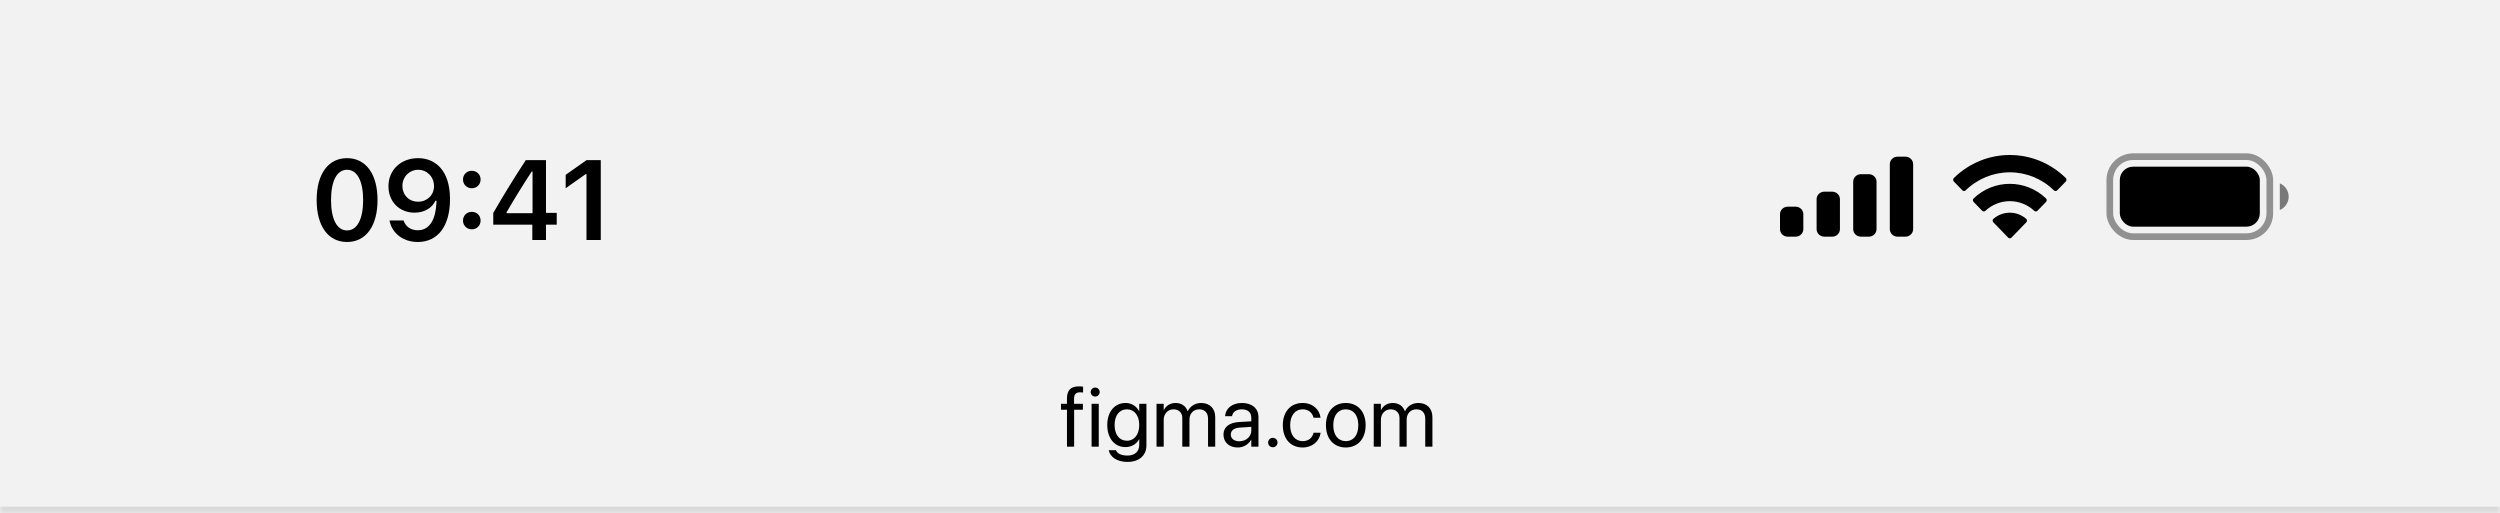 <svg width="375" height="77" viewBox="0 0 375 77" fill="none" xmlns="http://www.w3.org/2000/svg">
<rect x="0" y="0" width="375" height="77" fill="#808080" stroke="none"/>
<mask id="path-1-inside-1_77_4655" fill="white">
<path d="M0 0H375V77H0V0Z"/>
</mask>
<path d="M0 0H375V77H0V0Z" fill="#F9F9F9" fill-opacity="0.94"/>
<path d="M375 76H0V78H375V76Z" fill="black" fill-opacity="0.1" mask="url(#path-1-inside-1_77_4655)"/>
<path d="M52.055 36.299C49.208 36.299 47.498 33.883 47.498 30.015V29.998C47.498 26.13 49.208 23.723 52.055 23.723C54.902 23.723 56.629 26.13 56.629 29.998V30.015C56.629 33.883 54.902 36.299 52.055 36.299ZM52.055 34.564C53.582 34.564 54.47 32.854 54.47 30.015V29.998C54.47 27.16 53.582 25.466 52.055 25.466C50.528 25.466 49.656 27.16 49.656 29.998V30.015C49.656 32.854 50.528 34.564 52.055 34.564ZM62.719 23.723C65.276 23.723 67.501 25.541 67.501 29.857V29.874C67.501 33.908 65.683 36.299 62.67 36.299C60.47 36.299 58.826 34.996 58.444 33.161L58.428 33.07H60.536L60.561 33.153C60.877 33.991 61.615 34.539 62.67 34.539C64.57 34.539 65.376 32.68 65.467 30.389C65.467 30.297 65.475 30.206 65.475 30.115H65.309C64.869 31.061 63.823 31.899 62.18 31.899C59.881 31.899 58.27 30.223 58.27 27.948V27.932C58.27 25.5 60.121 23.723 62.719 23.723ZM62.711 30.256C64.064 30.256 65.102 29.276 65.102 27.923V27.907C65.102 26.537 64.064 25.466 62.736 25.466C61.416 25.466 60.362 26.52 60.362 27.857V27.873C60.362 29.26 61.35 30.256 62.711 30.256ZM70.769 28.239C70.014 28.239 69.449 27.658 69.449 26.927C69.449 26.189 70.014 25.616 70.769 25.616C71.533 25.616 72.089 26.189 72.089 26.927C72.089 27.658 71.533 28.239 70.769 28.239ZM70.769 34.398C70.014 34.398 69.449 33.825 69.449 33.086C69.449 32.348 70.014 31.775 70.769 31.775C71.533 31.775 72.089 32.348 72.089 33.086C72.089 33.825 71.533 34.398 70.769 34.398ZM79.848 36V33.701H73.988V31.949C75.54 29.252 77.242 26.496 78.869 24.022H81.899V31.933H83.509V33.701H81.899V36H79.848ZM75.98 31.982H79.882V25.732H79.757C78.528 27.608 77.142 29.824 75.98 31.858V31.982ZM87.973 36V26.13H87.832L84.852 28.239V26.222L87.981 24.022H90.115V36H87.973Z" fill="black"/>
<path fill-rule="evenodd" clip-rule="evenodd" d="M285.804 23.5H284.637C283.993 23.5 283.471 24.004 283.471 24.625V34.375C283.471 34.996 283.993 35.5 284.637 35.5H285.804C286.448 35.5 286.971 34.996 286.971 34.375V24.625C286.971 24.004 286.448 23.5 285.804 23.5ZM279.147 26.125H280.314C280.958 26.125 281.48 26.629 281.48 27.25V34.375C281.48 34.996 280.958 35.5 280.314 35.5H279.147C278.503 35.5 277.98 34.996 277.98 34.375V27.25C277.98 26.629 278.503 26.125 279.147 26.125ZM274.824 28.75H273.657C273.013 28.75 272.49 29.254 272.49 29.875V34.375C272.49 34.996 273.013 35.5 273.657 35.5H274.824C275.468 35.5 275.99 34.996 275.99 34.375V29.875C275.99 29.254 275.468 28.75 274.824 28.75ZM269.333 31H268.167C267.522 31 267 31.504 267 32.125V34.375C267 34.996 267.522 35.5 268.167 35.5H269.333C269.978 35.5 270.5 34.996 270.5 34.375V32.125C270.5 31.504 269.978 31 269.333 31Z" fill="black"/>
<path fill-rule="evenodd" clip-rule="evenodd" d="M301.471 25.846C303.938 25.846 306.31 26.817 308.097 28.557C308.232 28.692 308.447 28.69 308.58 28.553L309.867 27.223C309.934 27.154 309.971 27.06 309.971 26.963C309.97 26.865 309.932 26.772 309.864 26.704C305.172 22.099 297.77 22.099 293.078 26.704C293.01 26.772 292.971 26.865 292.971 26.963C292.97 27.06 293.007 27.154 293.074 27.223L294.362 28.553C294.494 28.69 294.709 28.692 294.844 28.557C296.632 26.817 299.004 25.846 301.471 25.846ZM301.471 30.173C302.826 30.173 304.133 30.689 305.138 31.62C305.274 31.753 305.488 31.75 305.62 31.614L306.905 30.284C306.973 30.214 307.011 30.12 307.01 30.021C307.009 29.923 306.969 29.829 306.9 29.761C303.841 26.847 299.104 26.847 296.045 29.761C295.975 29.829 295.936 29.923 295.935 30.021C295.934 30.12 295.972 30.214 296.04 30.284L297.325 31.614C297.457 31.75 297.671 31.753 297.807 31.62C298.811 30.689 300.117 30.174 301.471 30.173ZM304.046 33.084C304.048 33.183 304.01 33.278 303.941 33.347L301.718 35.645C301.653 35.712 301.564 35.75 301.471 35.75C301.378 35.75 301.289 35.712 301.224 35.645L299.001 33.347C298.932 33.278 298.894 33.182 298.896 33.084C298.898 32.985 298.94 32.892 299.011 32.826C300.431 31.596 302.511 31.596 303.931 32.826C304.002 32.892 304.044 32.985 304.046 33.084Z" fill="black"/>
<g clip-path="url(#clip0_77_4655)">
<rect opacity="0.4" x="316.471" y="23.5" width="24" height="12" rx="3.5" stroke="black"/>
<path opacity="0.5" d="M341.971 27.5V31.5C342.777 31.161 343.301 30.373 343.301 29.5C343.301 28.627 342.777 27.839 341.971 27.5Z" fill="black"/>
<rect x="317.971" y="25" width="21" height="9" rx="2" fill="black"/>
</g>
<path d="M160.045 67V61.461H159.148V60.571H160.045V59.78C160.045 58.544 160.62 57.956 161.806 57.956C162.048 57.956 162.301 57.975 162.462 57.999V58.871C162.332 58.853 162.165 58.846 161.998 58.846C161.405 58.846 161.108 59.149 161.108 59.786V60.571H162.431V61.461H161.12V67H160.045ZM164.276 59.483C163.905 59.483 163.602 59.18 163.602 58.809C163.602 58.432 163.905 58.136 164.276 58.136C164.653 58.136 164.95 58.432 164.95 58.809C164.95 59.18 164.653 59.483 164.276 59.483ZM163.738 67V60.571H164.814V67H163.738ZM169.125 69.287C167.537 69.287 166.535 68.539 166.325 67.587L166.313 67.532H167.394L167.419 67.587C167.623 68.051 168.235 68.335 169.113 68.335C170.244 68.335 170.887 67.711 170.887 66.716V65.894H170.862C170.479 66.604 169.737 67.062 168.816 67.062C167.197 67.062 166.09 65.757 166.09 63.748V63.742C166.09 61.746 167.209 60.447 168.841 60.447C169.75 60.447 170.467 60.942 170.862 61.659H170.887V60.571H171.963V66.821C171.963 68.311 170.869 69.287 169.125 69.287ZM169.051 66.11C170.145 66.11 170.887 65.176 170.887 63.748V63.742C170.887 62.327 170.139 61.399 169.051 61.399C167.907 61.399 167.19 62.314 167.19 63.742V63.748C167.19 65.207 167.907 66.11 169.051 66.11ZM173.48 67V60.571H174.556V61.511H174.58C174.871 60.874 175.514 60.447 176.342 60.447C177.22 60.447 177.869 60.899 178.147 61.684H178.172C178.531 60.911 179.285 60.447 180.187 60.447C181.461 60.447 182.283 61.282 182.283 62.562V67H181.207V62.809C181.207 61.925 180.719 61.399 179.872 61.399C179.019 61.399 178.419 62.036 178.419 62.914V67H177.344V62.691C177.344 61.913 176.824 61.399 176.027 61.399C175.174 61.399 174.556 62.073 174.556 62.97V67H173.48ZM185.661 67.124C184.381 67.124 183.522 66.351 183.522 65.183V65.17C183.522 64.076 184.375 63.39 185.853 63.303L187.695 63.198V62.66C187.695 61.875 187.182 61.399 186.285 61.399C185.457 61.399 184.938 61.795 184.814 62.37L184.802 62.426H183.763L183.769 62.358C183.862 61.3 184.783 60.447 186.298 60.447C187.818 60.447 188.77 61.27 188.77 62.555V67H187.695V65.955H187.67C187.293 66.66 186.52 67.124 185.661 67.124ZM184.622 65.183C184.622 65.801 185.129 66.19 185.902 66.19C186.916 66.19 187.695 65.492 187.695 64.558V64.033L185.976 64.138C185.117 64.187 184.622 64.571 184.622 65.17V65.183ZM190.924 67.087C190.529 67.087 190.22 66.778 190.22 66.382C190.22 65.986 190.529 65.677 190.924 65.677C191.32 65.677 191.629 65.986 191.629 66.382C191.629 66.778 191.32 67.087 190.924 67.087ZM195.403 67.124C193.579 67.124 192.423 65.826 192.423 63.779V63.773C192.423 61.746 193.604 60.447 195.391 60.447C196.992 60.447 197.937 61.511 198.073 62.611L198.08 62.66H197.029L197.016 62.611C196.856 61.968 196.336 61.399 195.391 61.399C194.272 61.399 193.524 62.327 193.524 63.785V63.792C193.524 65.288 194.29 66.172 195.403 66.172C196.281 66.172 196.843 65.677 197.023 64.96L197.035 64.911H198.092L198.086 64.954C197.913 66.178 196.856 67.124 195.403 67.124ZM201.872 67.124C200.085 67.124 198.892 65.832 198.892 63.785V63.773C198.892 61.727 200.092 60.447 201.866 60.447C203.64 60.447 204.845 61.721 204.845 63.773V63.785C204.845 65.838 203.646 67.124 201.872 67.124ZM201.878 66.172C203.009 66.172 203.745 65.294 203.745 63.785V63.773C203.745 62.265 203.003 61.399 201.866 61.399C200.747 61.399 199.993 62.271 199.993 63.773V63.785C199.993 65.3 200.741 66.172 201.878 66.172ZM206.06 67V60.571H207.135V61.511H207.16C207.451 60.874 208.094 60.447 208.922 60.447C209.8 60.447 210.449 60.899 210.727 61.684H210.752C211.11 60.911 211.864 60.447 212.767 60.447C214.04 60.447 214.862 61.282 214.862 62.562V67H213.787V62.809C213.787 61.925 213.299 61.399 212.452 61.399C211.599 61.399 210.999 62.036 210.999 62.914V67H209.923V62.691C209.923 61.913 209.404 61.399 208.607 61.399C207.754 61.399 207.135 62.073 207.135 62.97V67H206.06Z" fill="black"/>
<defs>
<clipPath id="clip0_77_4655">
<rect width="27.33" height="13" fill="white" transform="translate(315.971 23)"/>
</clipPath>
</defs>
</svg>
